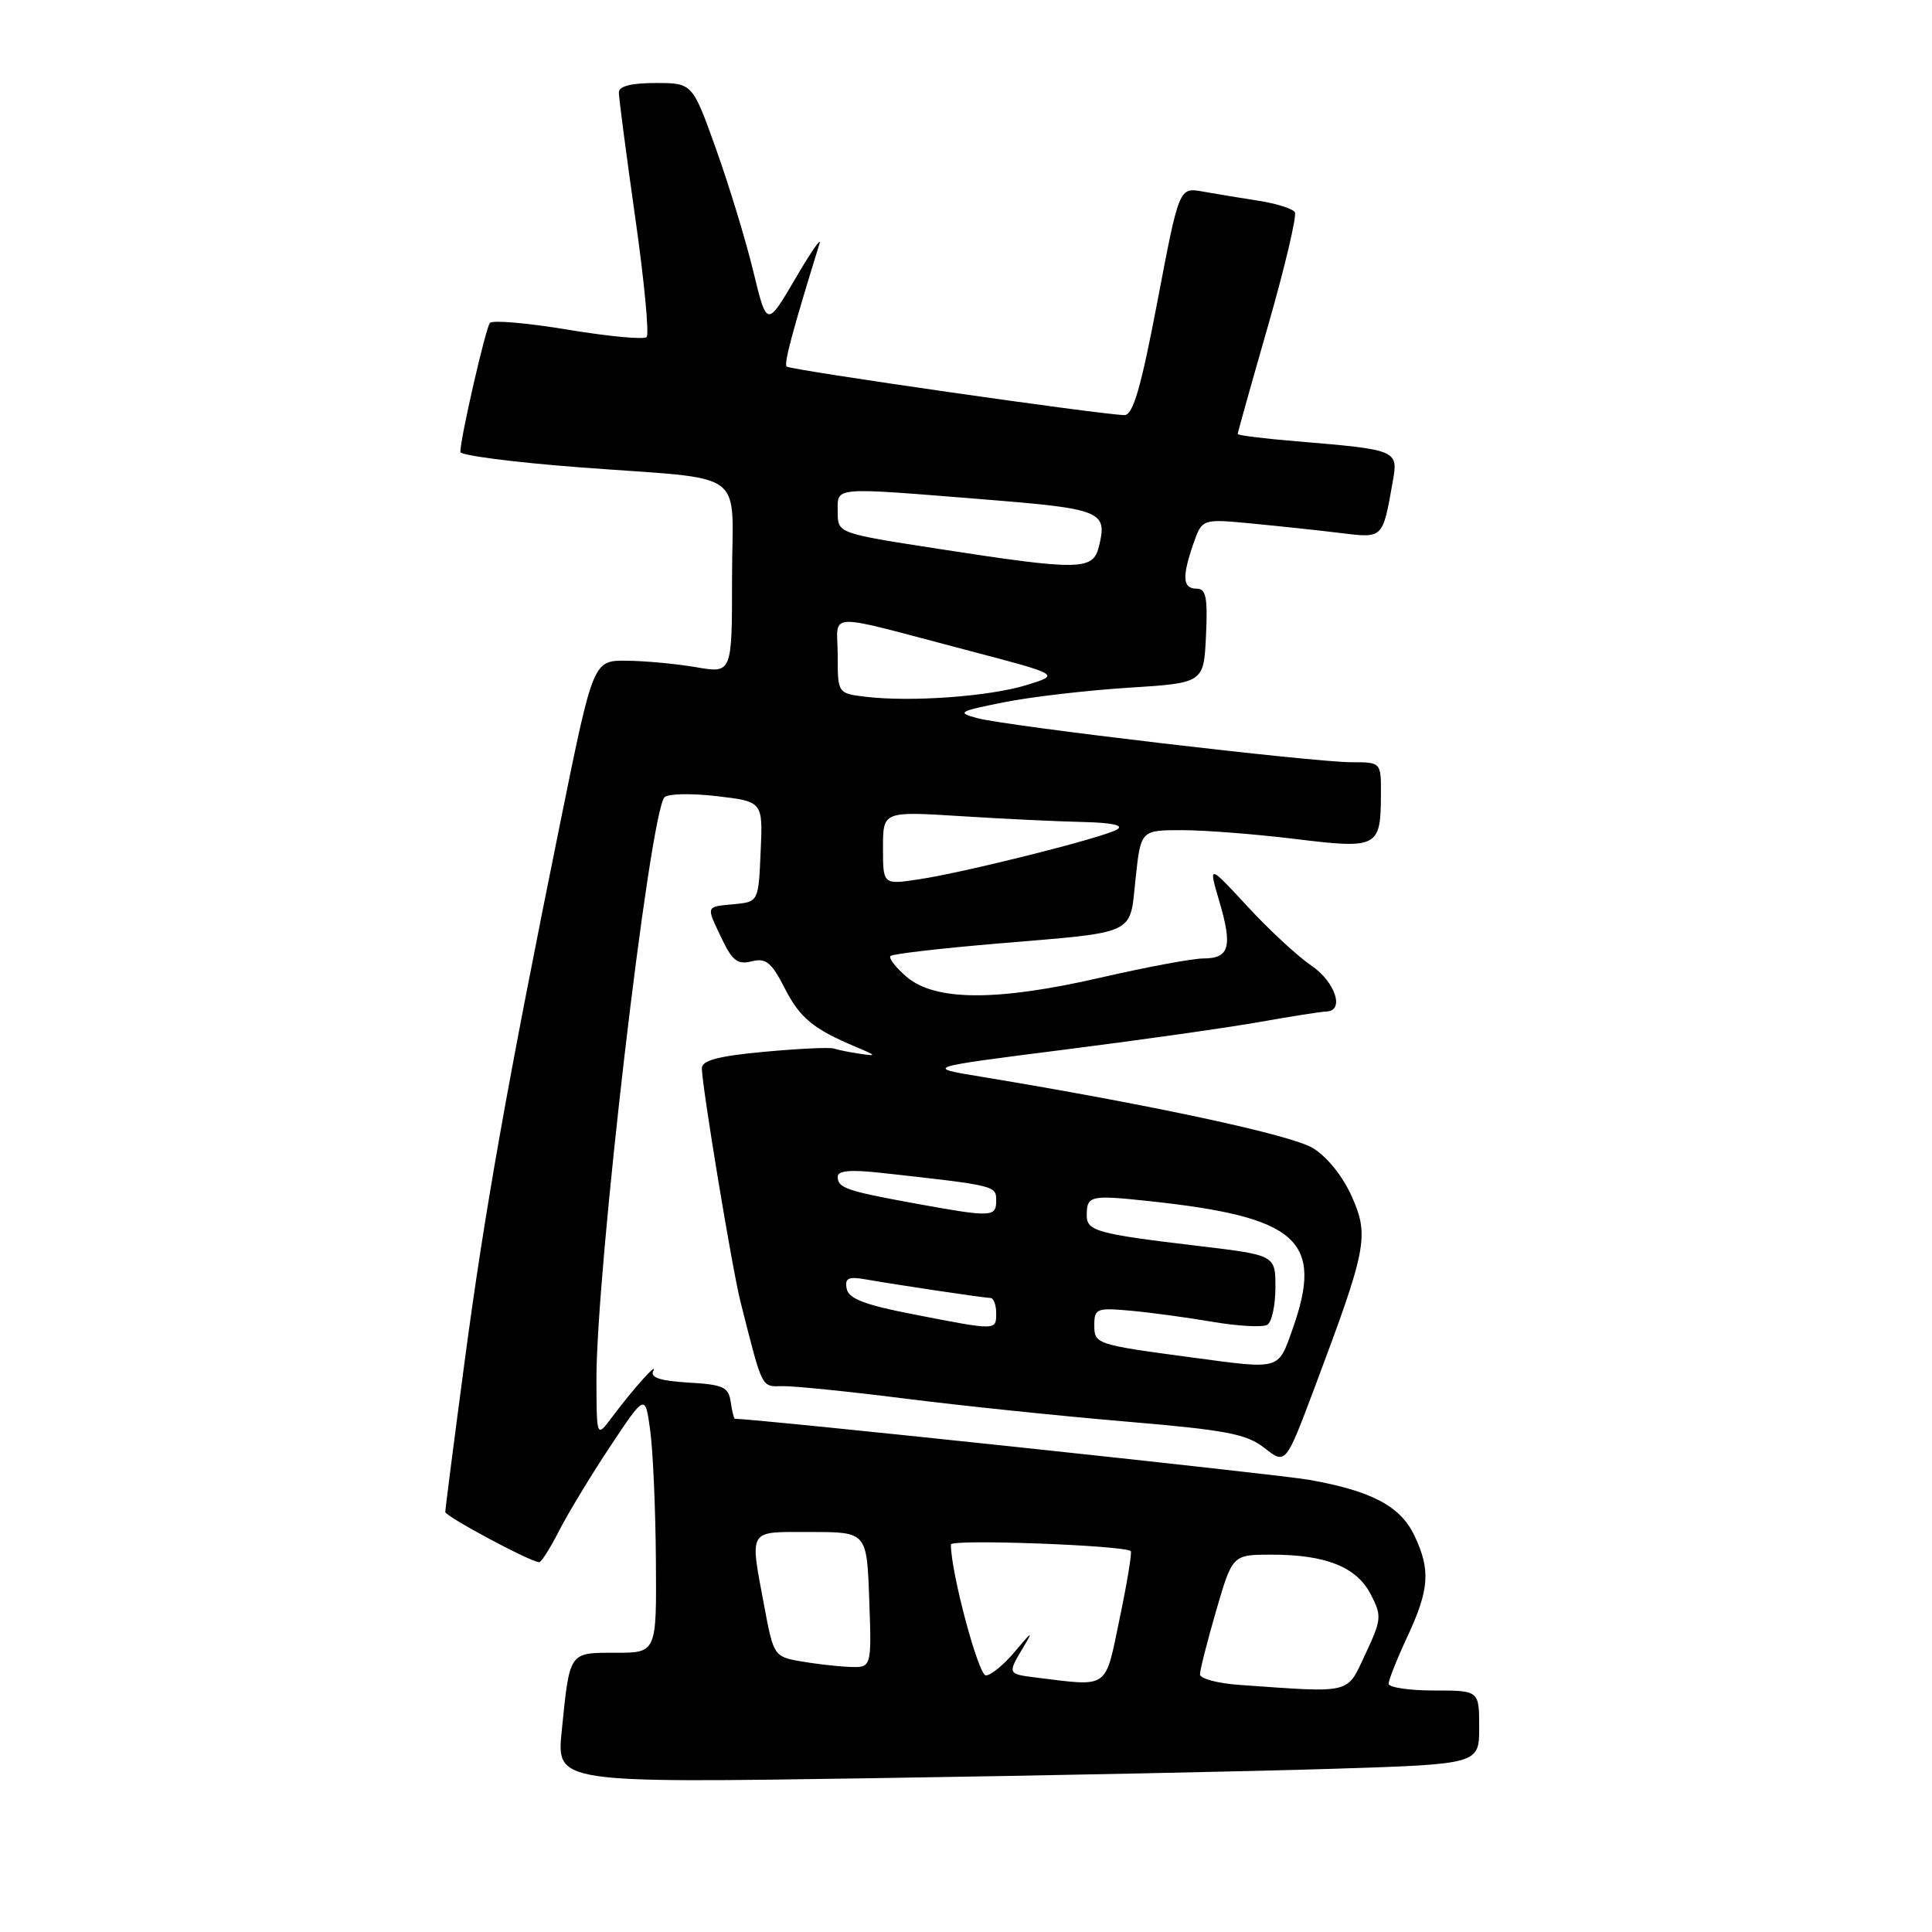 <?xml version="1.0" encoding="UTF-8" standalone="no"?>
<!DOCTYPE svg PUBLIC "-//W3C//DTD SVG 1.1//EN" "http://www.w3.org/Graphics/SVG/1.1/DTD/svg11.dtd" >
<svg xmlns="http://www.w3.org/2000/svg" xmlns:xlink="http://www.w3.org/1999/xlink" version="1.1" viewBox="0 0 256 256">
 <g >
 <path fill="currentColor"
d=" M 176.75 234.37 C 196.00 233.76 196.00 233.76 196.00 228.88 C 196.00 224.00 196.00 224.00 190.00 224.00 C 186.70 224.00 184.00 223.59 184.00 223.10 C 184.00 222.60 185.12 219.79 186.49 216.85 C 189.40 210.60 189.58 208.02 187.42 203.48 C 185.57 199.58 181.79 197.57 173.50 196.09 C 169.27 195.33 100.28 188.00 97.38 188.00 C 97.25 188.00 97.00 186.99 96.82 185.75 C 96.54 183.79 95.82 183.46 91.22 183.20 C 87.53 182.98 86.13 182.53 86.55 181.70 C 87.27 180.27 83.87 184.07 81.06 187.83 C 79.06 190.50 79.06 190.50 79.03 182.95 C 78.97 168.54 86.05 107.88 88.05 105.64 C 88.47 105.17 91.58 105.10 94.95 105.49 C 101.09 106.21 101.09 106.21 100.79 112.85 C 100.50 119.50 100.50 119.50 97.25 119.81 C 93.45 120.18 93.53 119.95 95.67 124.44 C 97.04 127.31 97.76 127.85 99.61 127.38 C 101.48 126.91 102.22 127.51 103.94 130.87 C 105.99 134.90 107.74 136.34 113.50 138.76 C 116.13 139.86 116.20 139.97 114.00 139.64 C 112.62 139.44 111.05 139.12 110.50 138.94 C 109.95 138.75 105.79 138.95 101.25 139.37 C 95.18 139.93 93.00 140.51 93.00 141.55 C 93.00 143.85 97.02 168.17 98.12 172.50 C 101.10 184.25 100.83 183.72 103.75 183.67 C 105.26 183.65 112.58 184.39 120.00 185.33 C 127.42 186.27 140.54 187.63 149.14 188.36 C 162.52 189.49 165.18 190.00 167.57 191.88 C 170.36 194.07 170.36 194.07 174.22 183.79 C 181.12 165.43 181.44 163.78 179.13 158.56 C 177.94 155.88 175.85 153.27 173.95 152.12 C 171.09 150.38 152.58 146.40 130.00 142.67 C 122.50 141.44 122.50 141.44 141.00 139.09 C 151.18 137.80 162.88 136.14 167.00 135.40 C 171.12 134.67 175.06 134.05 175.75 134.03 C 178.21 133.97 176.94 130.10 173.75 127.94 C 171.96 126.73 168.16 123.21 165.31 120.12 C 160.11 114.50 160.11 114.50 161.58 119.48 C 163.34 125.46 162.90 127.00 159.46 127.00 C 158.03 127.00 151.88 128.15 145.79 129.55 C 132.08 132.70 123.88 132.66 120.11 129.42 C 118.67 128.18 117.72 126.95 118.00 126.67 C 118.28 126.40 124.58 125.67 132.00 125.04 C 150.89 123.45 149.66 124.02 150.47 116.42 C 151.16 110.00 151.16 110.00 156.64 110.00 C 159.65 110.00 166.40 110.53 171.64 111.17 C 182.57 112.51 182.96 112.31 182.98 105.25 C 183.00 101.00 183.00 101.00 179.08 101.00 C 174.05 101.00 133.46 96.22 129.50 95.16 C 126.74 94.42 127.00 94.26 133.00 93.06 C 136.58 92.34 144.00 91.48 149.50 91.13 C 159.50 90.50 159.50 90.50 159.80 84.25 C 160.04 79.15 159.81 78.00 158.55 78.00 C 156.70 78.00 156.60 76.45 158.14 72.02 C 159.29 68.74 159.29 68.74 165.89 69.37 C 169.53 69.72 174.81 70.28 177.64 70.63 C 183.30 71.32 183.20 71.42 184.54 63.85 C 185.29 59.62 185.22 59.60 171.75 58.47 C 167.49 58.12 164.00 57.68 164.00 57.51 C 164.00 57.33 165.82 50.83 168.05 43.07 C 170.27 35.31 171.86 28.58 171.57 28.11 C 171.28 27.65 169.12 26.97 166.77 26.60 C 164.42 26.24 161.09 25.69 159.37 25.38 C 156.24 24.82 156.24 24.82 153.37 39.91 C 151.19 51.37 150.14 54.99 149.00 55.00 C 146.25 55.00 104.70 49.03 104.23 48.57 C 103.85 48.18 104.99 43.92 108.59 32.28 C 108.89 31.30 107.45 33.39 105.38 36.93 C 101.61 43.36 101.61 43.36 99.81 35.93 C 98.82 31.84 96.60 24.56 94.88 19.75 C 91.75 11.00 91.75 11.00 86.88 11.00 C 83.64 11.00 82.00 11.42 82.00 12.25 C 82.00 12.94 82.97 20.36 84.16 28.75 C 85.36 37.14 86.04 44.30 85.68 44.66 C 85.32 45.02 80.64 44.58 75.28 43.69 C 69.92 42.80 65.26 42.39 64.92 42.79 C 64.35 43.45 61.00 58.06 61.00 59.89 C 61.00 60.34 68.09 61.26 76.75 61.92 C 99.55 63.66 97.00 61.81 97.00 76.63 C 97.00 89.23 97.00 89.23 92.25 88.41 C 89.64 87.96 85.50 87.57 83.05 87.55 C 78.61 87.50 78.61 87.50 74.34 108.50 C 67.21 143.62 64.19 160.63 61.54 180.60 C 60.14 191.11 59.00 199.99 59.00 200.34 C 59.00 200.93 70.34 207.00 71.45 207.00 C 71.73 207.00 72.92 205.12 74.09 202.82 C 75.27 200.52 78.31 195.49 80.86 191.65 C 85.50 184.67 85.50 184.67 86.16 189.58 C 86.53 192.29 86.86 200.01 86.91 206.75 C 87.00 219.00 87.00 219.00 81.57 219.00 C 75.35 219.00 75.50 218.78 74.43 229.38 C 73.74 236.26 73.74 236.26 115.62 235.62 C 138.65 235.27 166.16 234.71 176.75 234.37 Z  M 164.25 223.26 C 161.36 223.06 159.00 222.43 159.00 221.86 C 159.00 221.29 159.97 217.49 161.15 213.41 C 163.31 206.00 163.31 206.00 168.50 206.00 C 175.69 206.00 179.76 207.63 181.63 211.26 C 183.11 214.11 183.07 214.59 180.93 219.15 C 178.40 224.55 179.33 224.32 164.25 223.26 Z  M 137.25 222.28 C 133.49 221.81 133.48 221.79 135.63 218.21 C 136.95 216.02 136.75 216.13 134.56 218.75 C 133.07 220.54 131.31 222.00 130.63 222.00 C 129.64 222.00 125.98 208.29 126.00 204.65 C 126.00 203.91 148.97 204.76 149.83 205.53 C 150.01 205.69 149.36 209.69 148.37 214.41 C 146.39 223.96 147.05 223.49 137.25 222.28 Z  M 106.01 220.12 C 102.60 219.52 102.48 219.33 101.30 213.00 C 99.33 202.39 98.96 203.00 107.43 203.00 C 114.86 203.00 114.86 203.00 115.18 212.00 C 115.50 221.00 115.50 221.00 112.50 220.87 C 110.85 220.80 107.93 220.46 106.01 220.12 Z  M 158.00 179.88 C 145.19 178.17 145.00 178.10 145.00 175.58 C 145.00 173.40 145.32 173.27 149.75 173.67 C 152.36 173.90 157.28 174.57 160.68 175.15 C 164.08 175.73 167.35 175.90 167.93 175.54 C 168.52 175.18 169.00 172.95 169.00 170.60 C 169.00 166.31 169.00 166.31 158.75 165.09 C 145.38 163.50 144.00 163.12 144.00 161.06 C 144.00 158.42 144.43 158.32 152.23 159.15 C 171.99 161.26 175.45 164.34 171.27 176.12 C 169.33 181.58 169.75 181.46 158.00 179.88 Z  M 121.01 174.15 C 114.56 172.90 112.45 172.08 112.19 170.76 C 111.92 169.35 112.40 169.12 114.68 169.52 C 119.10 170.29 130.42 171.98 131.25 171.99 C 131.66 172.00 132.00 172.90 132.00 174.00 C 132.00 176.32 132.12 176.32 121.01 174.15 Z  M 121.06 159.43 C 112.13 157.80 111.00 157.40 111.00 155.92 C 111.00 155.11 112.72 154.96 116.75 155.41 C 131.98 157.09 132.00 157.10 132.00 159.09 C 132.00 161.30 131.42 161.32 121.06 159.43 Z  M 117.00 112.36 C 117.00 107.50 117.00 107.50 127.25 108.14 C 132.89 108.50 140.20 108.85 143.50 108.92 C 147.41 109.01 148.98 109.36 148.00 109.92 C 146.07 111.03 127.90 115.59 121.73 116.52 C 117.00 117.23 117.00 117.23 117.00 112.36 Z  M 114.75 92.33 C 111.00 91.88 111.00 91.88 111.00 86.83 C 111.00 80.99 108.74 81.06 128.50 86.25 C 140.50 89.40 140.50 89.40 136.00 90.78 C 131.10 92.29 120.71 93.04 114.75 92.33 Z  M 124.25 72.71 C 111.00 70.66 111.00 70.66 111.00 67.83 C 111.00 64.46 110.04 64.54 130.35 66.17 C 146.07 67.43 146.79 67.73 145.59 72.50 C 144.81 75.59 142.97 75.61 124.25 72.71 Z "/>
</g>
</svg>